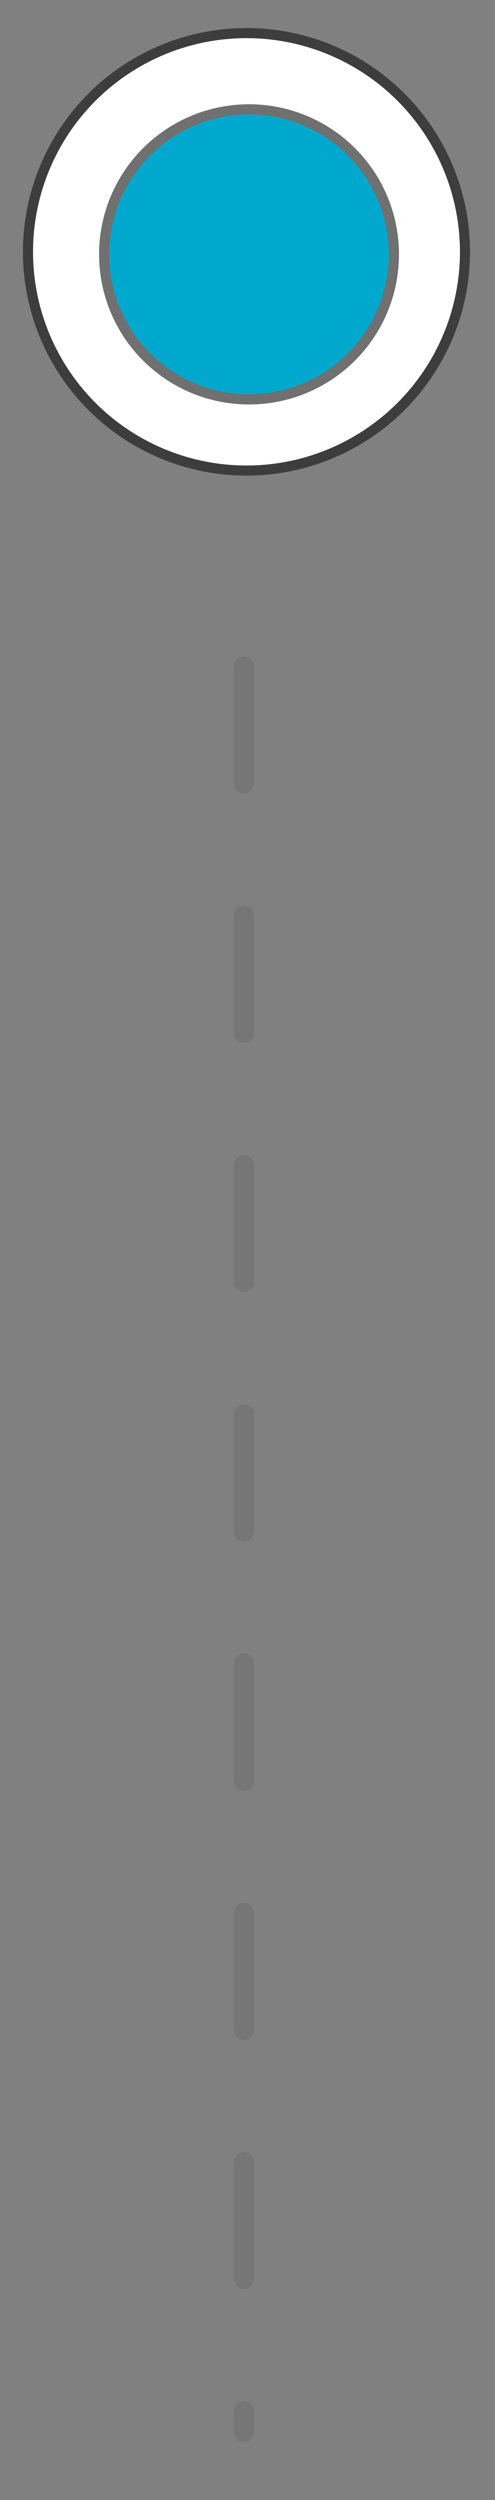 <?xml version="1.0" encoding="utf-8"?>
<!-- Generator: Adobe Illustrator 25.2.1, SVG Export Plug-In . SVG Version: 6.00 Build 0)  -->
<svg version="1.1" id="Calque_1" xmlns="http://www.w3.org/2000/svg" xmlns:xlink="http://www.w3.org/1999/xlink" x="0px" y="0px"
	 viewBox="0 0 97.4 491.4" style="enable-background:new 0 0 97.4 491.4;" xml:space="preserve">
<rect x="0" y="0" width="97.4" height="491.4" fill="#808080" stroke="none"/>
<style type="text/css">
	.st0{display:none;}
	
		.st1{display:inline;opacity:0.6;fill:none;stroke:#707070;stroke-width:4;stroke-linecap:round;stroke-dasharray:23,26;enable-background:new    ;}
	.st2{display:inline;}
	.st3{fill:#FFFFFF;}
	.st4{fill:none;stroke:#3D3D3D;stroke-width:2;}
	.st5{fill:#0E5686;}
	.st6{fill:none;stroke:#707070;stroke-width:2;}
	
		.st7{opacity:0.6;fill:none;stroke:#707070;stroke-width:4;stroke-linecap:round;stroke-dasharray:23,26;enable-background:new    ;}
	.st8{fill:#00A8CD;}
</style>
<g id="Groupe_4370" transform="translate(-355 -1034)" class="st0">
	<line id="Ligne_580" class="st1" x1="404" y1="1161" x2="404" y2="1440"/>
	<g id="Groupe_4246" transform="translate(1 0.5)" class="st2">
		<g id="Ellipse_104" transform="translate(354 1033.5)">
			<circle class="st3" cx="49.5" cy="50.5" r="43.5"/>
			<circle class="st4" cx="49.5" cy="50.5" r="42.5"/>
		</g>
		<g id="Ellipse_105" transform="translate(369 1048.5)">
			<circle class="st5" cx="35" cy="36" r="29.1"/>
			<circle class="st6" cx="35" cy="36" r="28.1"/>
		</g>
	</g>
</g>
<g id="Groupe_4371" transform="translate(-355 -1471)">
	<path id="Tracé_3611" class="st7" d="M403,1602v347"/>
	<g id="Groupe_4245" transform="translate(1 0.5)">
		<g id="Ellipse_104_1_" transform="translate(354 1470.5)">
			<circle class="st3" cx="48.5" cy="49.5" r="44"/>
			<circle class="st4" cx="48.5" cy="49.5" r="43"/>
		</g>
		<g id="Ellipse_105_1_" transform="translate(369 1485.5)">
			<circle class="st8" cx="34" cy="35" r="29.5"/>
			<circle class="st6" cx="34" cy="35" r="28.5"/>
		</g>
	</g>
</g>
</svg>
